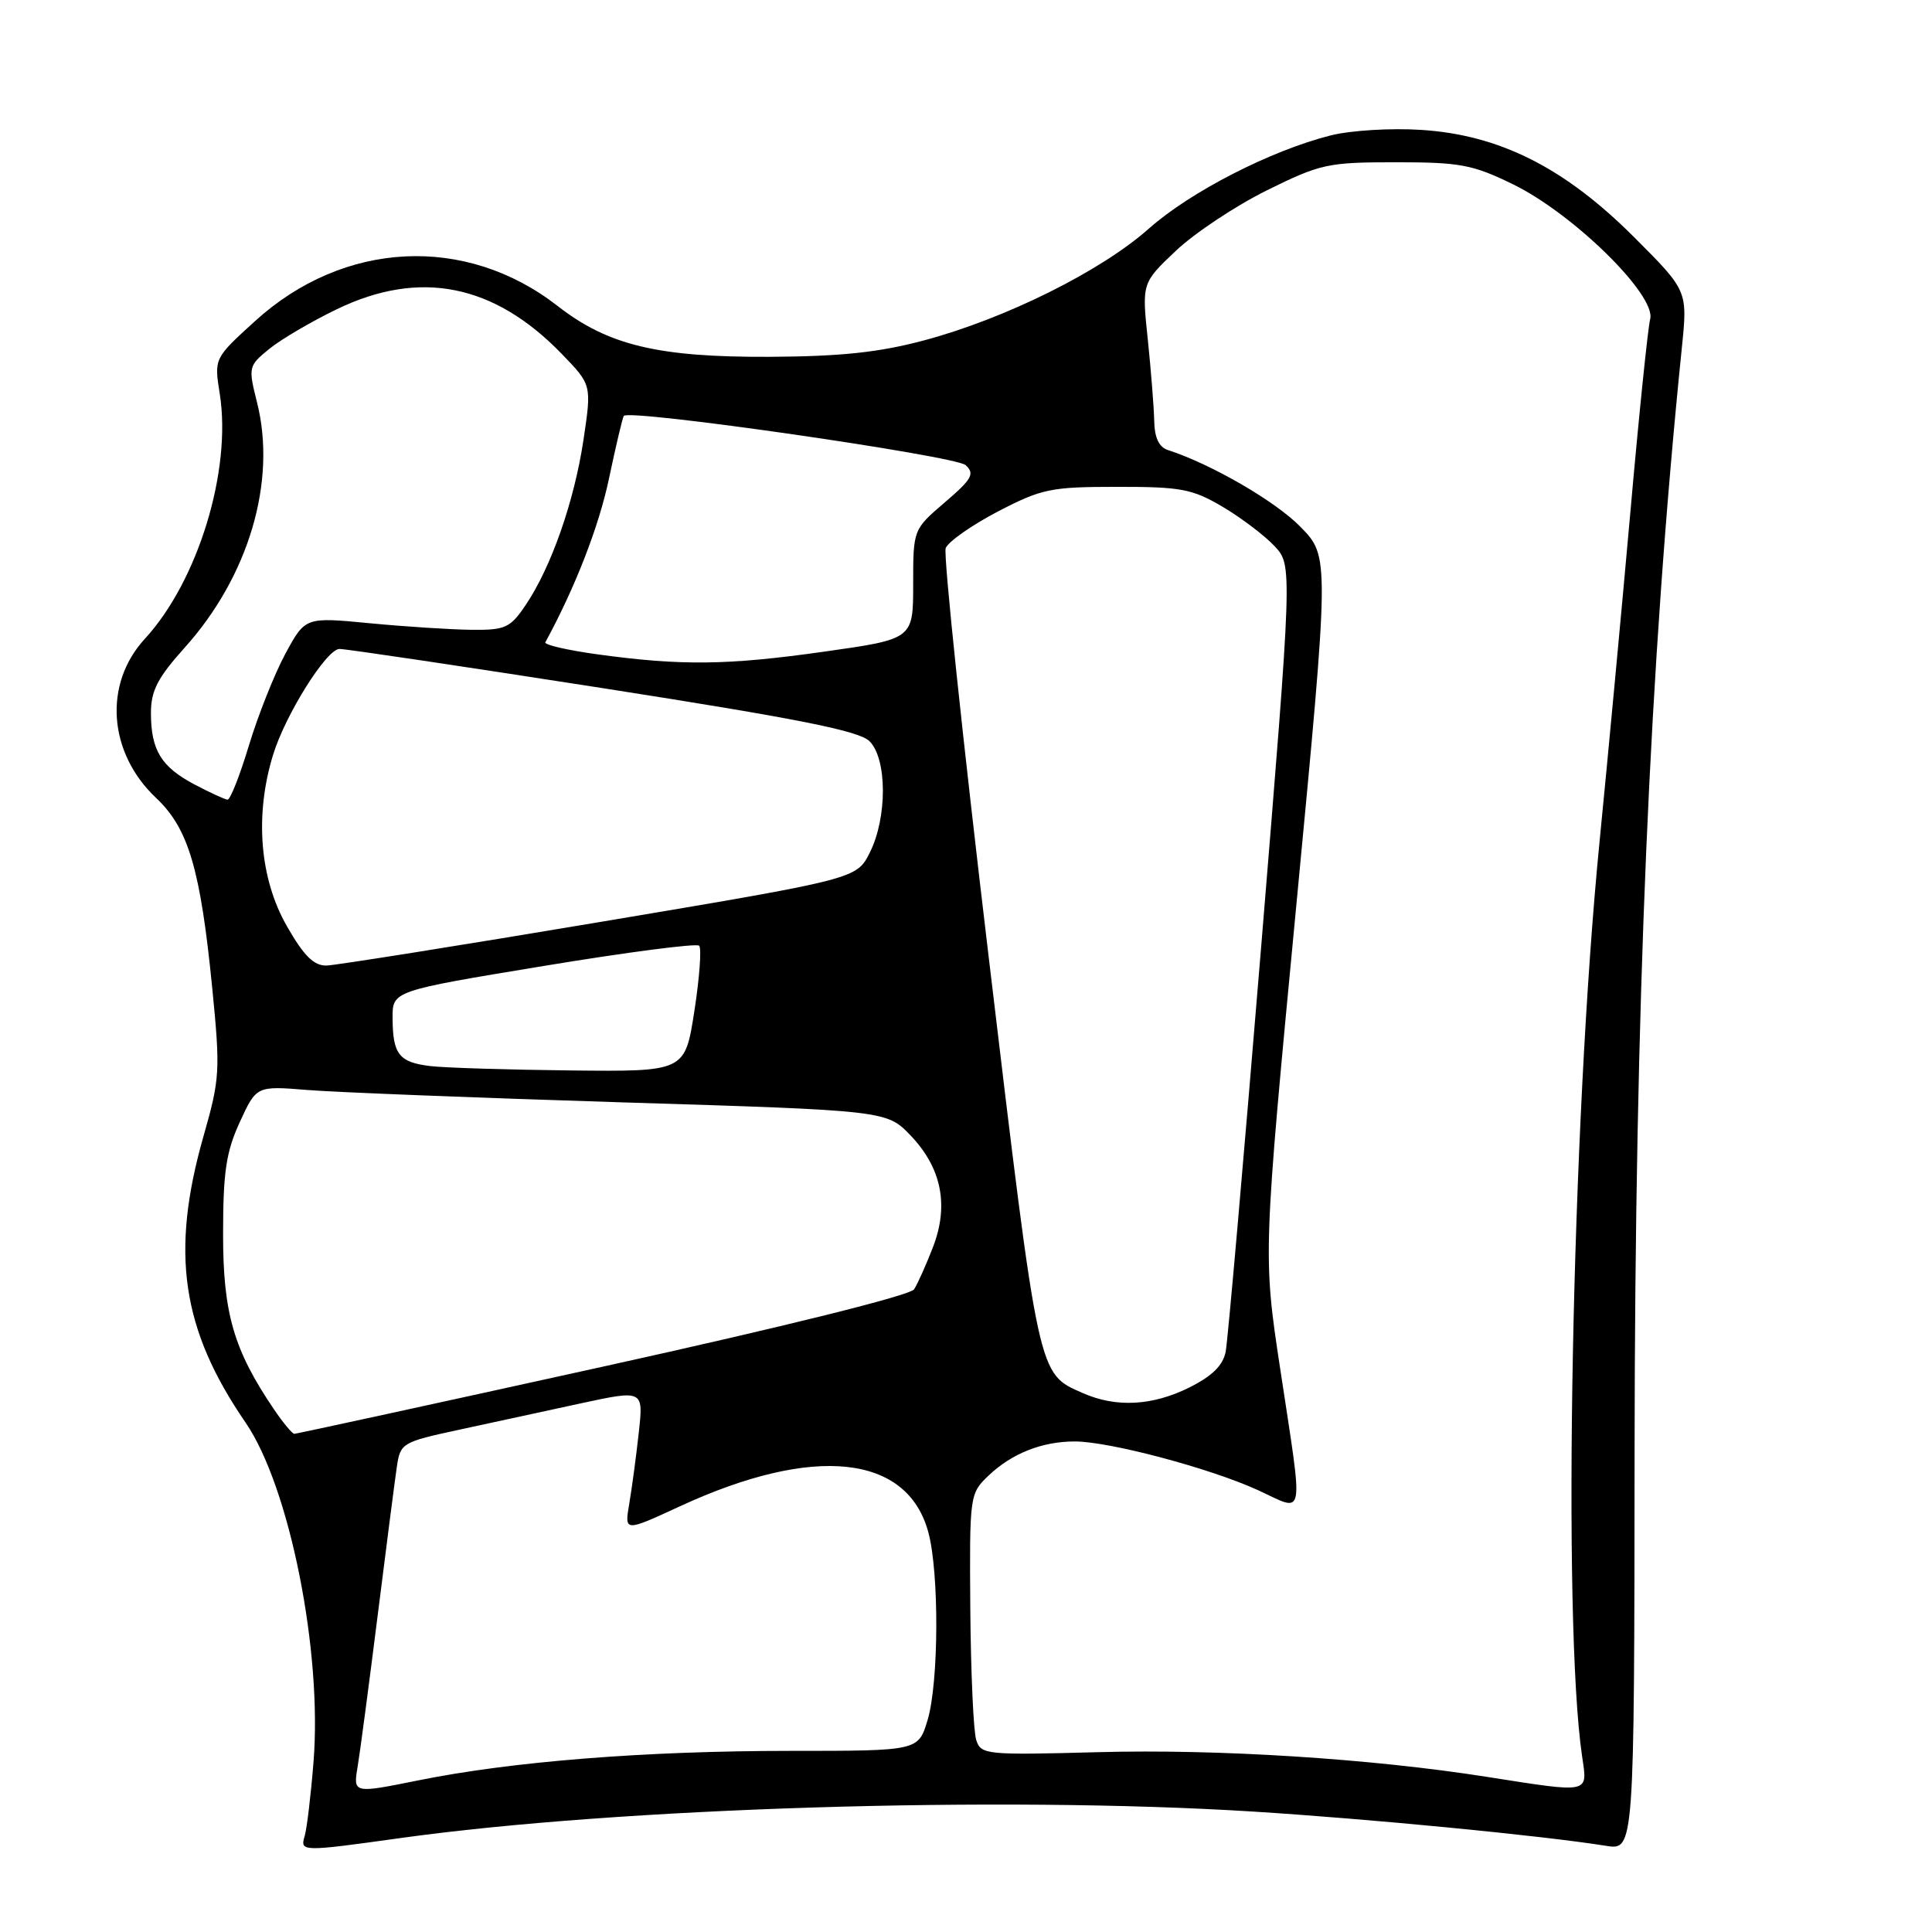 <?xml version="1.0" encoding="UTF-8" standalone="no"?>
<!DOCTYPE svg PUBLIC "-//W3C//DTD SVG 1.1//EN" "http://www.w3.org/Graphics/SVG/1.1/DTD/svg11.dtd" >
<svg xmlns="http://www.w3.org/2000/svg" xmlns:xlink="http://www.w3.org/1999/xlink" version="1.1" viewBox="0 0 256 256">
 <g >
 <path fill="currentColor"
d=" M 53.08 243.55 C 82.03 239.52 132.53 237.95 166.00 240.04 C 181.46 241.01 204.29 243.22 212.80 244.58 C 216.55 245.18 216.55 245.18 216.59 192.34 C 216.64 133.10 218.56 88.18 222.86 46.01 C 223.62 38.52 223.62 38.52 216.50 31.40 C 207.31 22.21 198.69 17.87 188.30 17.21 C 184.31 16.95 178.95 17.28 176.33 17.94 C 168.40 19.94 157.74 25.40 152.22 30.30 C 145.89 35.93 133.20 42.23 122.45 45.10 C 116.46 46.70 111.42 47.23 102.00 47.28 C 87.23 47.35 80.58 45.76 73.91 40.56 C 61.71 31.05 45.55 31.85 33.79 42.55 C 28.37 47.48 28.37 47.48 29.12 52.19 C 30.72 62.33 26.24 76.99 19.19 84.65 C 13.68 90.64 14.33 99.75 20.70 105.75 C 24.98 109.79 26.57 115.19 28.13 131.00 C 29.20 141.86 29.14 142.94 26.98 150.50 C 22.56 165.97 24.04 176.12 32.54 188.50 C 38.36 196.98 42.73 218.83 41.54 233.50 C 41.19 237.90 40.66 242.29 40.38 243.25 C 39.75 245.38 39.88 245.39 53.08 243.55 Z  M 47.39 234.08 C 47.72 232.11 48.91 223.07 50.05 214.00 C 51.19 204.93 52.33 196.06 52.59 194.31 C 53.05 191.22 53.31 191.07 60.78 189.46 C 65.03 188.54 72.27 186.97 76.88 185.97 C 85.27 184.16 85.27 184.16 84.64 189.83 C 84.30 192.95 83.73 197.19 83.38 199.25 C 82.74 202.99 82.74 202.99 90.12 199.58 C 107.84 191.40 120.23 192.71 123.01 203.04 C 124.46 208.41 124.40 222.94 122.91 227.92 C 121.68 232.00 121.68 232.00 104.76 232.00 C 85.45 232.00 67.81 233.40 55.37 235.92 C 46.79 237.65 46.79 237.65 47.39 234.08 Z  M 197.00 235.44 C 181.68 233.03 161.46 231.74 145.59 232.17 C 130.59 232.57 129.98 232.51 129.35 230.54 C 128.99 229.42 128.64 221.62 128.57 213.22 C 128.46 198.12 128.49 197.91 130.98 195.53 C 134.07 192.59 138.07 191.00 142.41 191.00 C 147.00 191.00 160.31 194.54 166.66 197.44 C 173.02 200.36 172.74 201.91 169.64 181.42 C 167.35 166.33 167.35 166.33 171.76 120.05 C 176.17 73.76 176.17 73.76 172.34 69.83 C 169.03 66.43 160.52 61.50 154.75 59.63 C 153.57 59.25 152.98 57.99 152.94 55.78 C 152.90 53.98 152.52 49.12 152.09 45.00 C 151.30 37.50 151.30 37.50 155.82 33.22 C 158.31 30.87 163.73 27.27 167.87 25.22 C 174.97 21.71 175.94 21.50 184.95 21.50 C 193.48 21.50 195.14 21.81 200.50 24.43 C 208.48 28.33 219.44 39.09 218.66 42.26 C 218.35 43.49 217.16 55.07 216.02 68.00 C 214.87 80.93 213.04 100.46 211.96 111.41 C 208.25 148.93 206.99 214.81 209.64 232.75 C 210.37 237.71 210.85 237.61 197.00 235.44 Z  M 36.30 186.74 C 30.97 178.88 29.55 174.02 29.56 163.50 C 29.56 155.30 29.96 152.63 31.77 148.69 C 33.98 143.88 33.98 143.88 40.74 144.43 C 44.46 144.73 63.25 145.47 82.50 146.07 C 117.50 147.15 117.50 147.15 120.69 150.49 C 124.78 154.79 125.76 159.74 123.61 165.29 C 122.71 167.61 121.60 170.10 121.12 170.84 C 120.61 171.64 103.97 175.78 79.88 181.09 C 57.67 185.99 39.27 189.99 39.00 189.99 C 38.73 189.99 37.51 188.53 36.30 186.74 Z  M 143.50 184.60 C 137.49 181.94 137.72 183.03 131.01 126.84 C 127.55 97.88 124.98 73.49 125.31 72.63 C 125.64 71.78 128.74 69.60 132.20 67.79 C 138.03 64.76 139.22 64.51 148.00 64.51 C 156.49 64.50 157.98 64.78 162.00 67.15 C 164.47 68.61 167.57 70.96 168.88 72.36 C 171.26 74.91 171.26 74.91 167.09 125.70 C 164.79 153.64 162.69 177.67 162.41 179.10 C 162.06 180.92 160.63 182.33 157.59 183.85 C 152.71 186.28 147.90 186.54 143.50 184.60 Z  M 57.01 141.26 C 52.87 140.76 52.04 139.70 52.02 134.90 C 52.00 131.30 52.00 131.30 72.01 128.00 C 83.02 126.18 92.31 124.97 92.64 125.31 C 92.98 125.65 92.69 129.54 92.01 133.96 C 90.76 142.00 90.76 142.00 75.63 141.84 C 67.31 141.75 58.93 141.49 57.01 141.26 Z  M 38.03 122.75 C 34.40 116.43 33.72 108.02 36.19 100.00 C 37.82 94.69 43.27 86.00 44.98 85.99 C 45.82 85.98 61.56 88.33 79.97 91.20 C 105.86 95.25 113.84 96.84 115.22 98.22 C 117.56 100.56 117.58 108.34 115.25 112.98 C 113.50 116.46 113.50 116.46 79.50 122.17 C 60.80 125.31 44.50 127.90 43.27 127.94 C 41.60 127.98 40.28 126.68 38.03 122.75 Z  M 25.78 103.95 C 21.35 101.61 20.00 99.39 20.00 94.46 C 20.00 91.53 20.89 89.80 24.45 85.84 C 32.97 76.37 36.69 63.77 34.06 53.33 C 32.88 48.64 32.92 48.48 35.68 46.23 C 37.23 44.97 41.26 42.60 44.64 40.97 C 55.63 35.66 65.47 37.62 74.45 46.91 C 78.40 50.99 78.40 50.99 77.32 58.25 C 76.10 66.40 73.04 75.16 69.66 80.16 C 67.60 83.21 66.97 83.50 62.45 83.45 C 59.73 83.42 53.66 83.03 48.97 82.58 C 40.45 81.76 40.45 81.76 37.81 86.63 C 36.37 89.31 34.20 94.76 32.99 98.75 C 31.79 102.74 30.51 105.98 30.15 105.96 C 29.79 105.93 27.83 105.03 25.78 103.95 Z  M 79.21 86.71 C 75.21 86.16 72.08 85.44 72.26 85.11 C 76.21 77.86 79.36 69.76 80.69 63.43 C 81.61 59.07 82.49 55.32 82.66 55.11 C 83.37 54.16 126.60 60.40 127.95 61.63 C 129.19 62.78 128.81 63.47 125.20 66.56 C 121.00 70.16 121.00 70.16 121.00 77.42 C 121.00 84.68 121.00 84.68 109.25 86.34 C 96.42 88.16 90.31 88.23 79.21 86.71 Z "/>
</g>
</svg>